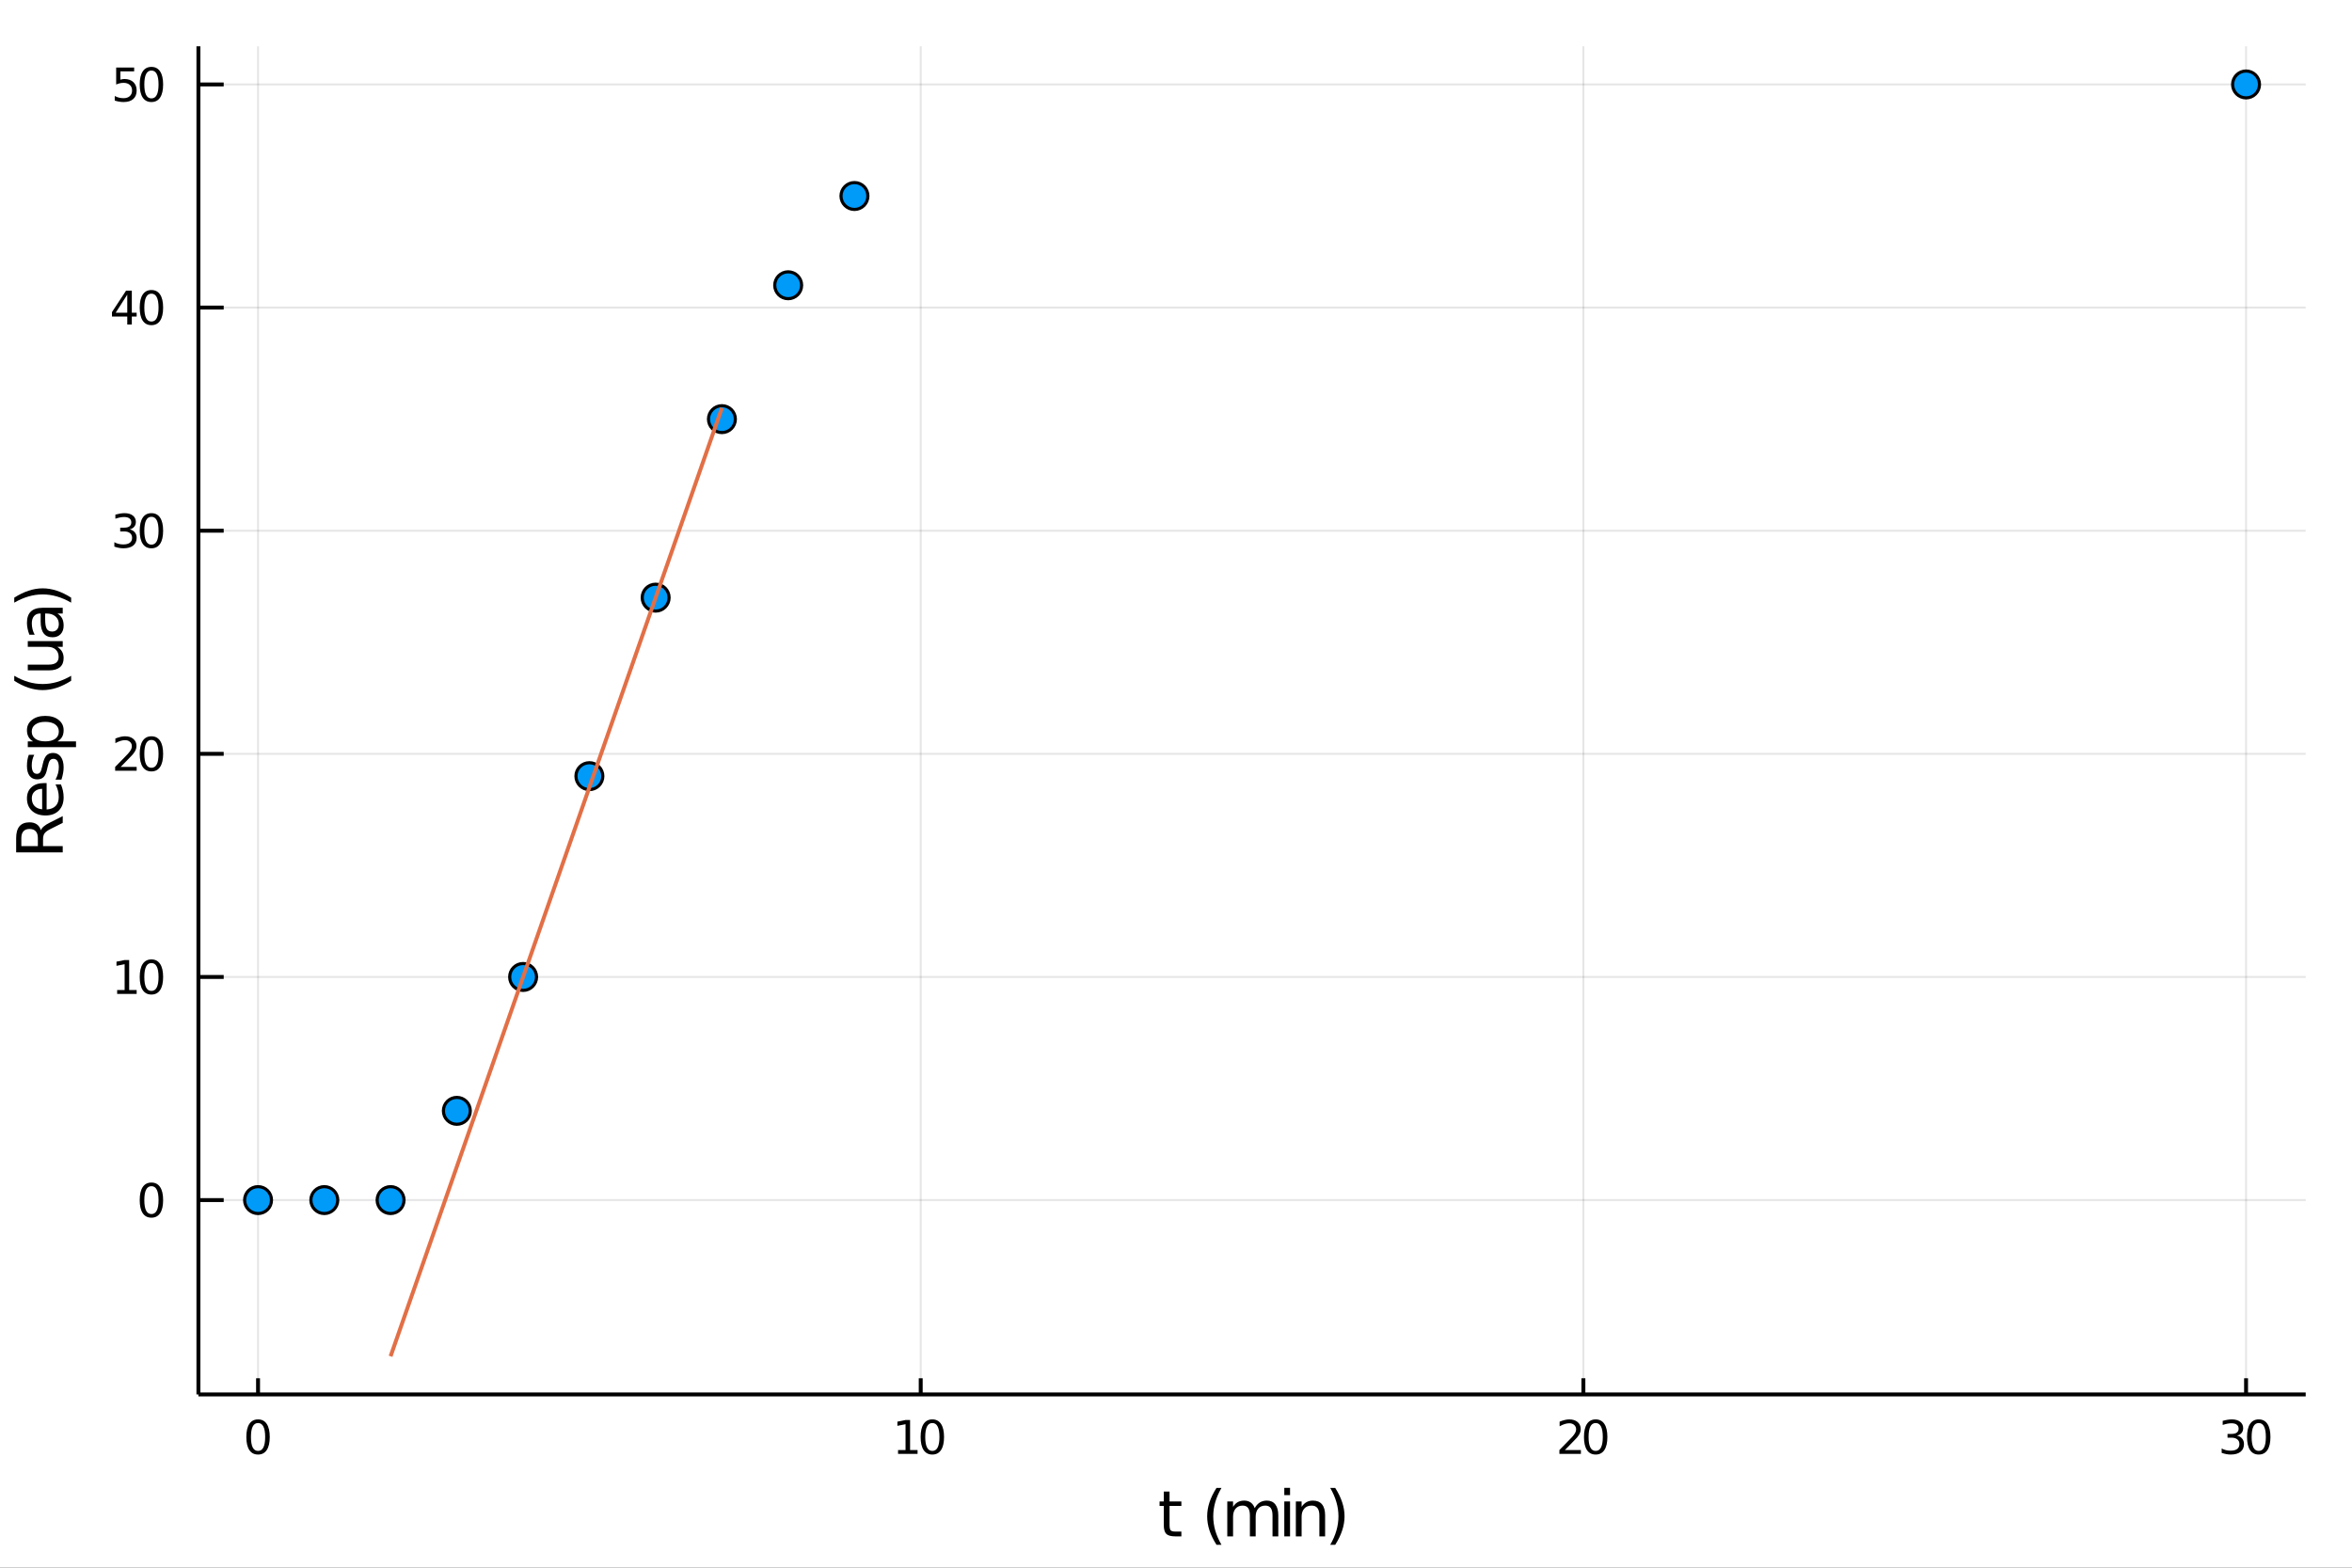 <?xml version="1.0" encoding="utf-8"?>
<svg xmlns="http://www.w3.org/2000/svg" xmlns:xlink="http://www.w3.org/1999/xlink" width="525" height="350" viewBox="0 0 2100 1400">
<rect x="0" y="0" width="2100" height="1400" fill="#333333" stroke="none"/>
<defs>
  <clipPath id="clip060">
    <rect x="0" y="0" width="2100" height="1400"/>
  </clipPath>
</defs>
<path clip-path="url(#clip060)" d="
M0 1400 L2100 1400 L2100 0 L0 0  Z
  " fill="#ffffff" fill-rule="evenodd" fill-opacity="1"/>
<defs>
  <clipPath id="clip061">
    <rect x="420" y="0" width="1471" height="1400"/>
  </clipPath>
</defs>
<path clip-path="url(#clip060)" d="
M177.152 1245.28 L2058.66 1245.28 L2058.66 41.339 L177.152 41.339  Z
  " fill="#ffffff" fill-rule="evenodd" fill-opacity="1"/>
<defs>
  <clipPath id="clip062">
    <rect x="177" y="41" width="1883" height="1205"/>
  </clipPath>
</defs>
<polyline clip-path="url(#clip062)" style="stroke:#000000; stroke-width:1.75; stroke-opacity:0.1; fill:none" points="
  230.402,1245.28 230.402,41.339 
  "/>
<polyline clip-path="url(#clip062)" style="stroke:#000000; stroke-width:1.75; stroke-opacity:0.1; fill:none" points="
  822.072,1245.28 822.072,41.339 
  "/>
<polyline clip-path="url(#clip062)" style="stroke:#000000; stroke-width:1.75; stroke-opacity:0.1; fill:none" points="
  1413.74,1245.28 1413.74,41.339 
  "/>
<polyline clip-path="url(#clip062)" style="stroke:#000000; stroke-width:1.75; stroke-opacity:0.1; fill:none" points="
  2005.41,1245.28 2005.41,41.339 
  "/>
<polyline clip-path="url(#clip060)" style="stroke:#000000; stroke-width:3.5; stroke-opacity:1; fill:none" points="
  177.152,1245.28 2058.66,1245.28 
  "/>
<polyline clip-path="url(#clip060)" style="stroke:#000000; stroke-width:3.5; stroke-opacity:1; fill:none" points="
  230.402,1245.28 230.402,1230.84 
  "/>
<polyline clip-path="url(#clip060)" style="stroke:#000000; stroke-width:3.5; stroke-opacity:1; fill:none" points="
  822.072,1245.28 822.072,1230.84 
  "/>
<polyline clip-path="url(#clip060)" style="stroke:#000000; stroke-width:3.5; stroke-opacity:1; fill:none" points="
  1413.74,1245.28 1413.74,1230.84 
  "/>
<polyline clip-path="url(#clip060)" style="stroke:#000000; stroke-width:3.5; stroke-opacity:1; fill:none" points="
  2005.41,1245.28 2005.41,1230.84 
  "/>
<path clip-path="url(#clip060)" d="M 0 0 M230.402 1270.82 Q227.242 1270.82 225.642 1273.94 Q224.062 1277.04 224.062 1283.28 Q224.062 1289.5 225.642 1292.62 Q227.242 1295.72 230.402 1295.72 Q233.582 1295.72 235.162 1292.62 Q236.762 1289.5 236.762 1283.28 Q236.762 1277.04 235.162 1273.94 Q233.582 1270.82 230.402 1270.82 M230.402 1267.58 Q235.486 1267.58 238.159 1271.61 Q240.853 1275.62 240.853 1283.28 Q240.853 1290.92 238.159 1294.95 Q235.486 1298.96 230.402 1298.96 Q225.318 1298.96 222.624 1294.95 Q219.951 1290.92 219.951 1283.28 Q219.951 1275.62 222.624 1271.61 Q225.318 1267.58 230.402 1267.58 Z" fill="#000000" fill-rule="evenodd" fill-opacity="1" /><path clip-path="url(#clip060)" d="M 0 0 M801.837 1294.93 L808.521 1294.93 L808.521 1271.86 L801.25 1273.32 L801.25 1269.59 L808.481 1268.13 L812.572 1268.13 L812.572 1294.93 L819.256 1294.93 L819.256 1298.37 L801.837 1298.37 L801.837 1294.93 Z" fill="#000000" fill-rule="evenodd" fill-opacity="1" /><path clip-path="url(#clip060)" d="M 0 0 M832.442 1270.82 Q829.282 1270.82 827.682 1273.94 Q826.102 1277.04 826.102 1283.28 Q826.102 1289.5 827.682 1292.62 Q829.282 1295.72 832.442 1295.72 Q835.622 1295.72 837.202 1292.62 Q838.802 1289.5 838.802 1283.28 Q838.802 1277.04 837.202 1273.94 Q835.622 1270.82 832.442 1270.82 M832.442 1267.58 Q837.526 1267.58 840.199 1271.61 Q842.893 1275.62 842.893 1283.28 Q842.893 1290.92 840.199 1294.95 Q837.526 1298.96 832.442 1298.96 Q827.358 1298.96 824.664 1294.95 Q821.991 1290.92 821.991 1283.28 Q821.991 1275.62 824.664 1271.61 Q827.358 1267.58 832.442 1267.58 Z" fill="#000000" fill-rule="evenodd" fill-opacity="1" /><path clip-path="url(#clip060)" d="M 0 0 M1397.24 1294.93 L1411.52 1294.93 L1411.52 1298.37 L1392.32 1298.37 L1392.32 1294.93 Q1394.65 1292.52 1398.66 1288.47 Q1402.69 1284.39 1403.73 1283.22 Q1405.69 1281.01 1406.46 1279.49 Q1407.25 1277.95 1407.25 1276.48 Q1407.25 1274.06 1405.55 1272.55 Q1403.87 1271.03 1401.15 1271.03 Q1399.23 1271.03 1397.08 1271.7 Q1394.96 1272.36 1392.52 1273.72 L1392.52 1269.59 Q1395 1268.6 1397.14 1268.09 Q1399.29 1267.58 1401.07 1267.58 Q1405.77 1267.58 1408.57 1269.93 Q1411.36 1272.28 1411.36 1276.21 Q1411.36 1278.08 1410.65 1279.76 Q1409.96 1281.42 1408.12 1283.69 Q1407.61 1284.27 1404.9 1287.09 Q1402.19 1289.88 1397.24 1294.93 Z" fill="#000000" fill-rule="evenodd" fill-opacity="1" /><path clip-path="url(#clip060)" d="M 0 0 M1424.71 1270.82 Q1421.55 1270.82 1419.95 1273.94 Q1418.37 1277.04 1418.37 1283.28 Q1418.37 1289.5 1419.95 1292.62 Q1421.55 1295.72 1424.71 1295.72 Q1427.89 1295.72 1429.47 1292.62 Q1431.07 1289.5 1431.07 1283.28 Q1431.07 1277.04 1429.47 1273.94 Q1427.89 1270.82 1424.71 1270.82 M1424.71 1267.58 Q1429.79 1267.58 1432.47 1271.61 Q1435.16 1275.62 1435.16 1283.28 Q1435.16 1290.92 1432.47 1294.95 Q1429.79 1298.96 1424.71 1298.96 Q1419.63 1298.96 1416.93 1294.95 Q1414.26 1290.92 1414.26 1283.28 Q1414.26 1275.62 1416.93 1271.61 Q1419.63 1267.58 1424.71 1267.58 Z" fill="#000000" fill-rule="evenodd" fill-opacity="1" /><path clip-path="url(#clip060)" d="M 0 0 M1997.31 1282.07 Q2000.25 1282.69 2001.89 1284.68 Q2003.55 1286.66 2003.55 1289.58 Q2003.55 1294.06 2000.47 1296.51 Q1997.39 1298.96 1991.72 1298.96 Q1989.82 1298.96 1987.79 1298.57 Q1985.78 1298.21 1983.64 1297.46 L1983.64 1293.51 Q1985.34 1294.5 1987.36 1295.01 Q1989.39 1295.51 1991.6 1295.51 Q1995.45 1295.51 1997.45 1294 Q1999.48 1292.48 1999.48 1289.58 Q1999.48 1286.91 1997.59 1285.41 Q1995.73 1283.89 1992.39 1283.89 L1988.86 1283.89 L1988.86 1280.53 L1992.55 1280.53 Q1995.57 1280.53 1997.17 1279.33 Q1998.77 1278.12 1998.77 1275.85 Q1998.77 1273.52 1997.11 1272.28 Q1995.47 1271.03 1992.39 1271.03 Q1990.71 1271.03 1988.78 1271.39 Q1986.86 1271.76 1984.55 1272.53 L1984.55 1268.88 Q1986.88 1268.23 1988.9 1267.91 Q1990.95 1267.58 1992.75 1267.58 Q1997.41 1267.58 2000.12 1269.71 Q2002.84 1271.82 2002.84 1275.42 Q2002.84 1277.93 2001.4 1279.68 Q1999.96 1281.4 1997.31 1282.07 Z" fill="#000000" fill-rule="evenodd" fill-opacity="1" /><path clip-path="url(#clip060)" d="M 0 0 M2016.73 1270.82 Q2013.57 1270.82 2011.97 1273.94 Q2010.39 1277.04 2010.39 1283.28 Q2010.39 1289.5 2011.97 1292.62 Q2013.57 1295.72 2016.73 1295.72 Q2019.91 1295.72 2021.49 1292.62 Q2023.09 1289.5 2023.09 1283.28 Q2023.09 1277.04 2021.49 1273.94 Q2019.91 1270.82 2016.73 1270.82 M2016.73 1267.58 Q2021.82 1267.58 2024.49 1271.61 Q2027.18 1275.62 2027.18 1283.28 Q2027.18 1290.92 2024.49 1294.95 Q2021.82 1298.96 2016.73 1298.96 Q2011.65 1298.96 2008.96 1294.95 Q2006.28 1290.92 2006.28 1283.28 Q2006.28 1275.62 2008.96 1271.61 Q2011.65 1267.58 2016.73 1267.58 Z" fill="#000000" fill-rule="evenodd" fill-opacity="1" /><path clip-path="url(#clip060)" d="M 0 0 M1044.24 1331.99 L1044.24 1340.85 L1054.8 1340.85 L1054.8 1344.83 L1044.24 1344.83 L1044.24 1361.76 Q1044.24 1365.58 1045.27 1366.66 Q1046.33 1367.75 1049.53 1367.75 L1054.8 1367.75 L1054.8 1372.04 L1049.53 1372.04 Q1043.6 1372.04 1041.35 1369.84 Q1039.09 1367.61 1039.09 1361.76 L1039.09 1344.83 L1035.33 1344.83 L1035.33 1340.85 L1039.09 1340.85 L1039.09 1331.99 L1044.24 1331.99 Z" fill="#000000" fill-rule="evenodd" fill-opacity="1" /><path clip-path="url(#clip060)" d="M 0 0 M1090.61 1328.76 Q1086.88 1335.17 1085.07 1341.43 Q1083.26 1347.7 1083.26 1354.13 Q1083.26 1360.56 1085.07 1366.89 Q1086.91 1373.18 1090.61 1379.56 L1086.16 1379.56 Q1081.98 1373.01 1079.89 1366.69 Q1077.83 1360.37 1077.83 1354.13 Q1077.83 1347.92 1079.89 1341.63 Q1081.95 1335.33 1086.16 1328.76 L1090.61 1328.76 Z" fill="#000000" fill-rule="evenodd" fill-opacity="1" /><path clip-path="url(#clip060)" d="M 0 0 M1120.27 1346.83 Q1122.2 1343.38 1124.87 1341.74 Q1127.54 1340.09 1131.16 1340.09 Q1136.04 1340.09 1138.68 1343.52 Q1141.33 1346.92 1141.33 1353.21 L1141.33 1372.04 L1136.18 1372.04 L1136.18 1353.38 Q1136.18 1348.9 1134.59 1346.72 Q1133 1344.55 1129.74 1344.55 Q1125.76 1344.55 1123.45 1347.2 Q1121.14 1349.84 1121.14 1354.41 L1121.14 1372.04 L1115.98 1372.04 L1115.98 1353.38 Q1115.98 1348.87 1114.4 1346.72 Q1112.81 1344.55 1109.5 1344.55 Q1105.57 1344.55 1103.26 1347.22 Q1100.95 1349.87 1100.95 1354.41 L1100.95 1372.04 L1095.79 1372.04 L1095.79 1340.85 L1100.95 1340.85 L1100.95 1345.69 Q1102.7 1342.82 1105.15 1341.46 Q1107.6 1340.09 1110.97 1340.09 Q1114.37 1340.09 1116.74 1341.82 Q1119.13 1343.55 1120.27 1346.83 Z" fill="#000000" fill-rule="evenodd" fill-opacity="1" /><path clip-path="url(#clip060)" d="M 0 0 M1146.7 1340.85 L1151.83 1340.85 L1151.83 1372.04 L1146.7 1372.04 L1146.7 1340.85 M1146.7 1328.7 L1151.83 1328.7 L1151.83 1335.19 L1146.7 1335.19 L1146.7 1328.7 Z" fill="#000000" fill-rule="evenodd" fill-opacity="1" /><path clip-path="url(#clip060)" d="M 0 0 M1183.13 1353.21 L1183.13 1372.04 L1178.01 1372.04 L1178.01 1353.38 Q1178.01 1348.95 1176.28 1346.75 Q1174.55 1344.55 1171.1 1344.55 Q1166.95 1344.55 1164.56 1347.2 Q1162.16 1349.84 1162.16 1354.41 L1162.16 1372.04 L1157.01 1372.04 L1157.01 1340.85 L1162.16 1340.85 L1162.16 1345.69 Q1164 1342.88 1166.48 1341.49 Q1168.98 1340.09 1172.24 1340.09 Q1177.62 1340.09 1180.37 1343.44 Q1183.13 1346.75 1183.13 1353.21 Z" fill="#000000" fill-rule="evenodd" fill-opacity="1" /><path clip-path="url(#clip060)" d="M 0 0 M1187.7 1328.76 L1192.15 1328.76 Q1196.33 1335.33 1198.39 1341.63 Q1200.48 1347.92 1200.48 1354.13 Q1200.48 1360.37 1198.39 1366.69 Q1196.33 1373.01 1192.15 1379.56 L1187.7 1379.56 Q1191.4 1373.18 1193.21 1366.89 Q1195.05 1360.56 1195.05 1354.13 Q1195.05 1347.7 1193.21 1341.43 Q1191.4 1335.17 1187.7 1328.76 Z" fill="#000000" fill-rule="evenodd" fill-opacity="1" /><polyline clip-path="url(#clip062)" style="stroke:#000000; stroke-width:1.75; stroke-opacity:0.1; fill:none" points="
  177.152,1071.72 2058.66,1071.72 
  "/>
<polyline clip-path="url(#clip062)" style="stroke:#000000; stroke-width:1.75; stroke-opacity:0.1; fill:none" points="
  177.152,872.462 2058.66,872.462 
  "/>
<polyline clip-path="url(#clip062)" style="stroke:#000000; stroke-width:1.75; stroke-opacity:0.1; fill:none" points="
  177.152,673.2 2058.66,673.2 
  "/>
<polyline clip-path="url(#clip062)" style="stroke:#000000; stroke-width:1.75; stroke-opacity:0.1; fill:none" points="
  177.152,473.937 2058.66,473.937 
  "/>
<polyline clip-path="url(#clip062)" style="stroke:#000000; stroke-width:1.75; stroke-opacity:0.1; fill:none" points="
  177.152,274.675 2058.66,274.675 
  "/>
<polyline clip-path="url(#clip062)" style="stroke:#000000; stroke-width:1.75; stroke-opacity:0.1; fill:none" points="
  177.152,75.412 2058.66,75.412 
  "/>
<polyline clip-path="url(#clip060)" style="stroke:#000000; stroke-width:3.5; stroke-opacity:1; fill:none" points="
  177.152,1245.28 177.152,41.339 
  "/>
<polyline clip-path="url(#clip060)" style="stroke:#000000; stroke-width:3.5; stroke-opacity:1; fill:none" points="
  177.152,1071.72 199.73,1071.72 
  "/>
<polyline clip-path="url(#clip060)" style="stroke:#000000; stroke-width:3.5; stroke-opacity:1; fill:none" points="
  177.152,872.462 199.73,872.462 
  "/>
<polyline clip-path="url(#clip060)" style="stroke:#000000; stroke-width:3.5; stroke-opacity:1; fill:none" points="
  177.152,673.2 199.73,673.2 
  "/>
<polyline clip-path="url(#clip060)" style="stroke:#000000; stroke-width:3.5; stroke-opacity:1; fill:none" points="
  177.152,473.937 199.73,473.937 
  "/>
<polyline clip-path="url(#clip060)" style="stroke:#000000; stroke-width:3.5; stroke-opacity:1; fill:none" points="
  177.152,274.675 199.73,274.675 
  "/>
<polyline clip-path="url(#clip060)" style="stroke:#000000; stroke-width:3.5; stroke-opacity:1; fill:none" points="
  177.152,75.412 199.73,75.412 
  "/>
<path clip-path="url(#clip060)" d="M 0 0 M135.2 1059.3 Q132.041 1059.3 130.44 1062.42 Q128.861 1065.52 128.861 1071.76 Q128.861 1077.97 130.44 1081.09 Q132.041 1084.19 135.2 1084.19 Q138.38 1084.19 139.96 1081.09 Q141.56 1077.97 141.56 1071.76 Q141.56 1065.52 139.96 1062.42 Q138.38 1059.3 135.2 1059.3 M135.2 1056.06 Q140.284 1056.06 142.958 1060.09 Q145.652 1064.1 145.652 1071.76 Q145.652 1079.39 142.958 1083.42 Q140.284 1087.43 135.2 1087.43 Q130.116 1087.43 127.423 1083.42 Q124.749 1079.39 124.749 1071.76 Q124.749 1064.1 127.423 1060.09 Q130.116 1056.06 135.2 1056.06 Z" fill="#000000" fill-rule="evenodd" fill-opacity="1" /><path clip-path="url(#clip060)" d="M 0 0 M104.596 884.139 L111.28 884.139 L111.28 861.069 L104.008 862.527 L104.008 858.801 L111.239 857.342 L115.331 857.342 L115.331 884.139 L122.015 884.139 L122.015 887.582 L104.596 887.582 L104.596 884.139 Z" fill="#000000" fill-rule="evenodd" fill-opacity="1" /><path clip-path="url(#clip060)" d="M 0 0 M135.2 860.036 Q132.041 860.036 130.44 863.155 Q128.861 866.254 128.861 872.493 Q128.861 878.711 130.44 881.83 Q132.041 884.929 135.2 884.929 Q138.38 884.929 139.96 881.83 Q141.56 878.711 141.56 872.493 Q141.56 866.254 139.96 863.155 Q138.38 860.036 135.2 860.036 M135.2 856.795 Q140.284 856.795 142.958 860.826 Q145.652 864.836 145.652 872.493 Q145.652 880.129 142.958 884.159 Q140.284 888.17 135.2 888.17 Q130.116 888.17 127.423 884.159 Q124.749 880.129 124.749 872.493 Q124.749 864.836 127.423 860.826 Q130.116 856.795 135.2 856.795 Z" fill="#000000" fill-rule="evenodd" fill-opacity="1" /><path clip-path="url(#clip060)" d="M 0 0 M107.735 684.877 L122.015 684.877 L122.015 688.32 L102.813 688.32 L102.813 684.877 Q105.143 682.466 109.153 678.415 Q113.184 674.344 114.217 673.169 Q116.181 670.962 116.951 669.443 Q117.741 667.903 117.741 666.425 Q117.741 664.014 116.039 662.495 Q114.358 660.976 111.644 660.976 Q109.72 660.976 107.573 661.645 Q105.446 662.313 103.016 663.67 L103.016 659.538 Q105.487 658.546 107.634 658.039 Q109.781 657.533 111.563 657.533 Q116.262 657.533 119.057 659.882 Q121.853 662.232 121.853 666.161 Q121.853 668.025 121.144 669.706 Q120.455 671.367 118.612 673.635 Q118.105 674.223 115.391 677.038 Q112.677 679.833 107.735 684.877 Z" fill="#000000" fill-rule="evenodd" fill-opacity="1" /><path clip-path="url(#clip060)" d="M 0 0 M135.2 660.774 Q132.041 660.774 130.44 663.893 Q128.861 666.992 128.861 673.23 Q128.861 679.448 130.44 682.568 Q132.041 685.666 135.2 685.666 Q138.38 685.666 139.96 682.568 Q141.56 679.448 141.56 673.23 Q141.56 666.992 139.96 663.893 Q138.38 660.774 135.2 660.774 M135.2 657.533 Q140.284 657.533 142.958 661.564 Q145.652 665.574 145.652 673.23 Q145.652 680.866 142.958 684.897 Q140.284 688.907 135.2 688.907 Q130.116 688.907 127.423 684.897 Q124.749 680.866 124.749 673.23 Q124.749 665.574 127.423 661.564 Q130.116 657.533 135.2 657.533 Z" fill="#000000" fill-rule="evenodd" fill-opacity="1" /><path clip-path="url(#clip060)" d="M 0 0 M115.776 472.752 Q118.713 473.38 120.354 475.365 Q122.015 477.35 122.015 480.267 Q122.015 484.743 118.936 487.194 Q115.857 489.645 110.186 489.645 Q108.282 489.645 106.257 489.26 Q104.251 488.895 102.104 488.146 L102.104 484.196 Q103.806 485.189 105.831 485.695 Q107.857 486.201 110.064 486.201 Q113.913 486.201 115.918 484.682 Q117.943 483.163 117.943 480.267 Q117.943 477.593 116.06 476.094 Q114.196 474.575 110.854 474.575 L107.33 474.575 L107.33 471.213 L111.016 471.213 Q114.034 471.213 115.634 470.018 Q117.234 468.803 117.234 466.534 Q117.234 464.205 115.574 462.97 Q113.933 461.714 110.854 461.714 Q109.173 461.714 107.249 462.078 Q105.325 462.443 103.016 463.213 L103.016 459.567 Q105.345 458.919 107.371 458.595 Q109.416 458.271 111.219 458.271 Q115.877 458.271 118.592 460.397 Q121.306 462.504 121.306 466.109 Q121.306 468.621 119.868 470.362 Q118.43 472.084 115.776 472.752 Z" fill="#000000" fill-rule="evenodd" fill-opacity="1" /><path clip-path="url(#clip060)" d="M 0 0 M135.2 461.511 Q132.041 461.511 130.44 464.63 Q128.861 467.729 128.861 473.968 Q128.861 480.186 130.44 483.305 Q132.041 486.404 135.2 486.404 Q138.38 486.404 139.96 483.305 Q141.56 480.186 141.56 473.968 Q141.56 467.729 139.96 464.63 Q138.38 461.511 135.2 461.511 M135.2 458.271 Q140.284 458.271 142.958 462.301 Q145.652 466.312 145.652 473.968 Q145.652 481.604 142.958 485.634 Q140.284 489.645 135.2 489.645 Q130.116 489.645 127.423 485.634 Q124.749 481.604 124.749 473.968 Q124.749 466.312 127.423 462.301 Q130.116 458.271 135.2 458.271 Z" fill="#000000" fill-rule="evenodd" fill-opacity="1" /><path clip-path="url(#clip060)" d="M 0 0 M113.629 263.12 L103.299 279.263 L113.629 279.263 L113.629 263.12 M112.556 259.555 L117.7 259.555 L117.7 279.263 L122.015 279.263 L122.015 282.665 L117.7 282.665 L117.7 289.795 L113.629 289.795 L113.629 282.665 L99.978 282.665 L99.978 278.716 L112.556 259.555 Z" fill="#000000" fill-rule="evenodd" fill-opacity="1" /><path clip-path="url(#clip060)" d="M 0 0 M135.2 262.249 Q132.041 262.249 130.44 265.368 Q128.861 268.467 128.861 274.705 Q128.861 280.923 130.44 284.043 Q132.041 287.142 135.2 287.142 Q138.38 287.142 139.96 284.043 Q141.56 280.923 141.56 274.705 Q141.56 268.467 139.96 265.368 Q138.38 262.249 135.2 262.249 M135.2 259.008 Q140.284 259.008 142.958 263.039 Q145.652 267.049 145.652 274.705 Q145.652 282.341 142.958 286.372 Q140.284 290.382 135.2 290.382 Q130.116 290.382 127.423 286.372 Q124.749 282.341 124.749 274.705 Q124.749 267.049 127.423 263.039 Q130.116 259.008 135.2 259.008 Z" fill="#000000" fill-rule="evenodd" fill-opacity="1" /><path clip-path="url(#clip060)" d="M 0 0 M103.725 60.292 L119.787 60.292 L119.787 63.736 L107.472 63.736 L107.472 71.149 Q108.363 70.845 109.254 70.703 Q110.145 70.541 111.037 70.541 Q116.1 70.541 119.057 73.316 Q122.015 76.091 122.015 80.831 Q122.015 85.712 118.976 88.426 Q115.938 91.12 110.409 91.12 Q108.505 91.12 106.52 90.796 Q104.555 90.472 102.449 89.824 L102.449 85.712 Q104.272 86.704 106.216 87.191 Q108.16 87.677 110.328 87.677 Q113.832 87.677 115.877 85.833 Q117.923 83.99 117.923 80.831 Q117.923 77.671 115.877 75.828 Q113.832 73.984 110.328 73.984 Q108.687 73.984 107.046 74.349 Q105.426 74.714 103.725 75.483 L103.725 60.292 Z" fill="#000000" fill-rule="evenodd" fill-opacity="1" /><path clip-path="url(#clip060)" d="M 0 0 M135.2 62.986 Q132.041 62.986 130.44 66.106 Q128.861 69.204 128.861 75.443 Q128.861 81.661 130.44 84.78 Q132.041 87.879 135.2 87.879 Q138.38 87.879 139.96 84.78 Q141.56 81.661 141.56 75.443 Q141.56 69.204 139.96 66.106 Q138.38 62.986 135.2 62.986 M135.2 59.746 Q140.284 59.746 142.958 63.776 Q145.652 67.787 145.652 75.443 Q145.652 83.079 142.958 87.109 Q140.284 91.12 135.2 91.12 Q130.116 91.12 127.423 87.109 Q124.749 83.079 124.749 75.443 Q124.749 67.787 127.423 63.776 Q130.116 59.746 135.2 59.746 Z" fill="#000000" fill-rule="evenodd" fill-opacity="1" /><path clip-path="url(#clip060)" d="M 0 0 M36.509 741.496 Q37.121 739.685 39.127 737.986 Q41.132 736.26 44.641 734.533 L56.004 728.824 L56.004 734.867 L45.337 740.187 Q41.16 742.247 39.795 744.197 Q38.43 746.119 38.43 749.461 L38.43 755.588 L56.004 755.588 L56.004 761.213 L14.424 761.213 L14.424 748.514 Q14.424 741.384 17.404 737.875 Q20.384 734.366 26.399 734.366 Q30.326 734.366 32.916 736.204 Q35.506 738.014 36.509 741.496 M19.047 755.588 L33.807 755.588 L33.807 748.514 Q33.807 744.448 31.941 742.387 Q30.047 740.298 26.399 740.298 Q22.751 740.298 20.913 742.387 Q19.047 744.448 19.047 748.514 L19.047 755.588 Z" fill="#000000" fill-rule="evenodd" fill-opacity="1" /><path clip-path="url(#clip060)" d="M 0 0 M39.127 699.331 L41.633 699.331 L41.633 722.892 Q46.925 722.558 49.709 719.717 Q52.467 716.848 52.467 711.752 Q52.467 708.8 51.743 706.043 Q51.019 703.258 49.57 700.528 L54.416 700.528 Q55.586 703.285 56.199 706.182 Q56.811 709.078 56.811 712.058 Q56.811 719.522 52.467 723.894 Q48.122 728.239 40.714 728.239 Q33.055 728.239 28.571 724.117 Q24.06 719.968 24.06 712.949 Q24.06 706.655 28.126 703.007 Q32.164 699.331 39.127 699.331 M37.623 704.455 Q33.417 704.511 30.911 706.822 Q28.404 709.106 28.404 712.894 Q28.404 717.183 30.827 719.773 Q33.25 722.335 37.651 722.725 L37.623 704.455 Z" fill="#000000" fill-rule="evenodd" fill-opacity="1" /><path clip-path="url(#clip060)" d="M 0 0 M25.731 674.071 L30.577 674.071 Q29.463 676.243 28.906 678.582 Q28.349 680.922 28.349 683.428 Q28.349 687.244 29.518 689.165 Q30.688 691.059 33.027 691.059 Q34.81 691.059 35.84 689.695 Q36.843 688.33 37.762 684.208 L38.152 682.454 Q39.322 676.995 41.466 674.711 Q43.583 672.4 47.398 672.4 Q51.743 672.4 54.277 675.853 Q56.811 679.279 56.811 685.294 Q56.811 687.801 56.31 690.53 Q55.837 693.232 54.862 696.239 L49.57 696.239 Q51.046 693.399 51.798 690.641 Q52.522 687.884 52.522 685.183 Q52.522 681.562 51.297 679.613 Q50.044 677.663 47.788 677.663 Q45.699 677.663 44.585 679.084 Q43.471 680.476 42.441 685.239 L42.023 687.021 Q41.02 691.783 38.959 693.9 Q36.871 696.017 33.25 696.017 Q28.85 696.017 26.455 692.897 Q24.06 689.778 24.06 684.041 Q24.06 681.2 24.477 678.694 Q24.895 676.187 25.731 674.071 Z" fill="#000000" fill-rule="evenodd" fill-opacity="1" /><path clip-path="url(#clip060)" d="M 0 0 M51.325 662.067 L67.868 662.067 L67.868 667.22 L24.812 667.22 L24.812 662.067 L29.546 662.067 Q26.761 660.452 25.424 658.001 Q24.06 655.523 24.06 652.097 Q24.06 646.416 28.571 642.879 Q33.083 639.314 40.435 639.314 Q47.788 639.314 52.3 642.879 Q56.811 646.416 56.811 652.097 Q56.811 655.523 55.474 658.001 Q54.11 660.452 51.325 662.067 M40.435 644.633 Q34.782 644.633 31.579 646.973 Q28.349 649.284 28.349 653.35 Q28.349 657.416 31.579 659.756 Q34.782 662.067 40.435 662.067 Q46.089 662.067 49.32 659.756 Q52.522 657.416 52.522 653.35 Q52.522 649.284 49.32 646.973 Q46.089 644.633 40.435 644.633 Z" fill="#000000" fill-rule="evenodd" fill-opacity="1" /><path clip-path="url(#clip060)" d="M 0 0 M12.725 603.499 Q19.13 607.231 25.396 609.041 Q31.663 610.851 38.096 610.851 Q44.529 610.851 50.851 609.041 Q57.145 607.203 63.523 603.499 L63.523 607.955 Q56.978 612.132 50.656 614.221 Q44.334 616.282 38.096 616.282 Q31.886 616.282 25.591 614.221 Q19.297 612.16 12.725 607.955 L12.725 603.499 Z" fill="#000000" fill-rule="evenodd" fill-opacity="1" /><path clip-path="url(#clip060)" d="M 0 0 M43.694 598.653 L24.812 598.653 L24.812 593.529 L43.499 593.529 Q47.927 593.529 50.155 591.802 Q52.355 590.075 52.355 586.622 Q52.355 582.472 49.709 580.077 Q47.064 577.654 42.496 577.654 L24.812 577.654 L24.812 572.53 L56.004 572.53 L56.004 577.654 L51.213 577.654 Q54.054 579.52 55.447 581.999 Q56.811 584.45 56.811 587.708 Q56.811 593.083 53.469 595.868 Q50.127 598.653 43.694 598.653 M24.06 585.759 L24.06 585.759 Z" fill="#000000" fill-rule="evenodd" fill-opacity="1" /><path clip-path="url(#clip060)" d="M 0 0 M40.324 552.979 Q40.324 559.19 41.745 561.585 Q43.165 563.98 46.59 563.98 Q49.32 563.98 50.935 562.197 Q52.522 560.387 52.522 557.296 Q52.522 553.035 49.515 550.473 Q46.479 547.883 41.466 547.883 L40.324 547.883 L40.324 552.979 M38.208 542.758 L56.004 542.758 L56.004 547.883 L51.269 547.883 Q54.11 549.637 55.474 552.255 Q56.811 554.873 56.811 558.66 Q56.811 563.451 54.138 566.291 Q51.436 569.104 46.925 569.104 Q41.661 569.104 38.987 565.595 Q36.314 562.058 36.314 555.068 L36.314 547.883 L35.812 547.883 Q32.276 547.883 30.354 550.222 Q28.404 552.534 28.404 556.739 Q28.404 559.412 29.045 561.947 Q29.685 564.481 30.966 566.821 L26.232 566.821 Q25.146 564.008 24.617 561.362 Q24.06 558.716 24.06 556.21 Q24.06 549.442 27.569 546.1 Q31.078 542.758 38.208 542.758 Z" fill="#000000" fill-rule="evenodd" fill-opacity="1" /><path clip-path="url(#clip060)" d="M 0 0 M12.725 538.191 L12.725 533.735 Q19.297 529.557 25.591 527.496 Q31.886 525.408 38.096 525.408 Q44.334 525.408 50.656 527.496 Q56.978 529.557 63.523 533.735 L63.523 538.191 Q57.145 534.487 50.851 532.676 Q44.529 530.838 38.096 530.838 Q31.663 530.838 25.396 532.676 Q19.13 534.487 12.725 538.191 Z" fill="#000000" fill-rule="evenodd" fill-opacity="1" /><circle clip-path="url(#clip062)" cx="230.402" cy="1071.72" r="12" fill="#009af9" fill-rule="evenodd" fill-opacity="1" stroke="#000000" stroke-opacity="1" stroke-width="2.8"/>
<circle clip-path="url(#clip062)" cx="289.569" cy="1071.72" r="12" fill="#009af9" fill-rule="evenodd" fill-opacity="1" stroke="#000000" stroke-opacity="1" stroke-width="2.8"/>
<circle clip-path="url(#clip062)" cx="348.736" cy="1071.72" r="12" fill="#009af9" fill-rule="evenodd" fill-opacity="1" stroke="#000000" stroke-opacity="1" stroke-width="2.8"/>
<circle clip-path="url(#clip062)" cx="407.903" cy="992.02" r="12" fill="#009af9" fill-rule="evenodd" fill-opacity="1" stroke="#000000" stroke-opacity="1" stroke-width="2.8"/>
<circle clip-path="url(#clip062)" cx="467.07" cy="872.462" r="12" fill="#009af9" fill-rule="evenodd" fill-opacity="1" stroke="#000000" stroke-opacity="1" stroke-width="2.8"/>
<circle clip-path="url(#clip062)" cx="526.237" cy="693.126" r="12" fill="#009af9" fill-rule="evenodd" fill-opacity="1" stroke="#000000" stroke-opacity="1" stroke-width="2.8"/>
<circle clip-path="url(#clip062)" cx="585.404" cy="533.716" r="12" fill="#009af9" fill-rule="evenodd" fill-opacity="1" stroke="#000000" stroke-opacity="1" stroke-width="2.8"/>
<circle clip-path="url(#clip062)" cx="644.571" cy="374.306" r="12" fill="#009af9" fill-rule="evenodd" fill-opacity="1" stroke="#000000" stroke-opacity="1" stroke-width="2.8"/>
<circle clip-path="url(#clip062)" cx="703.738" cy="254.749" r="12" fill="#009af9" fill-rule="evenodd" fill-opacity="1" stroke="#000000" stroke-opacity="1" stroke-width="2.8"/>
<circle clip-path="url(#clip062)" cx="762.905" cy="175.044" r="12" fill="#009af9" fill-rule="evenodd" fill-opacity="1" stroke="#000000" stroke-opacity="1" stroke-width="2.8"/>
<circle clip-path="url(#clip062)" cx="2005.41" cy="75.412" r="12" fill="#009af9" fill-rule="evenodd" fill-opacity="1" stroke="#000000" stroke-opacity="1" stroke-width="2.8"/>
<polyline clip-path="url(#clip062)" style="stroke:#e26f46; stroke-width:3.5; stroke-opacity:1; fill:none" points="
  348.736,1211.21 351.625,1202.94 378.339,1126.47 394.392,1080.51 407.966,1041.66 422.71,999.448 436.303,960.536 450.876,918.819 467.76,870.485 482.765,827.532 
  495.923,789.866 510.269,748.799 524.7,707.489 540.655,661.815 555.836,618.357 571.621,573.172 584.908,535.135 601.13,488.696 616.38,445.043 640.811,375.106 
  644.571,364.343 
  "/>
</svg>